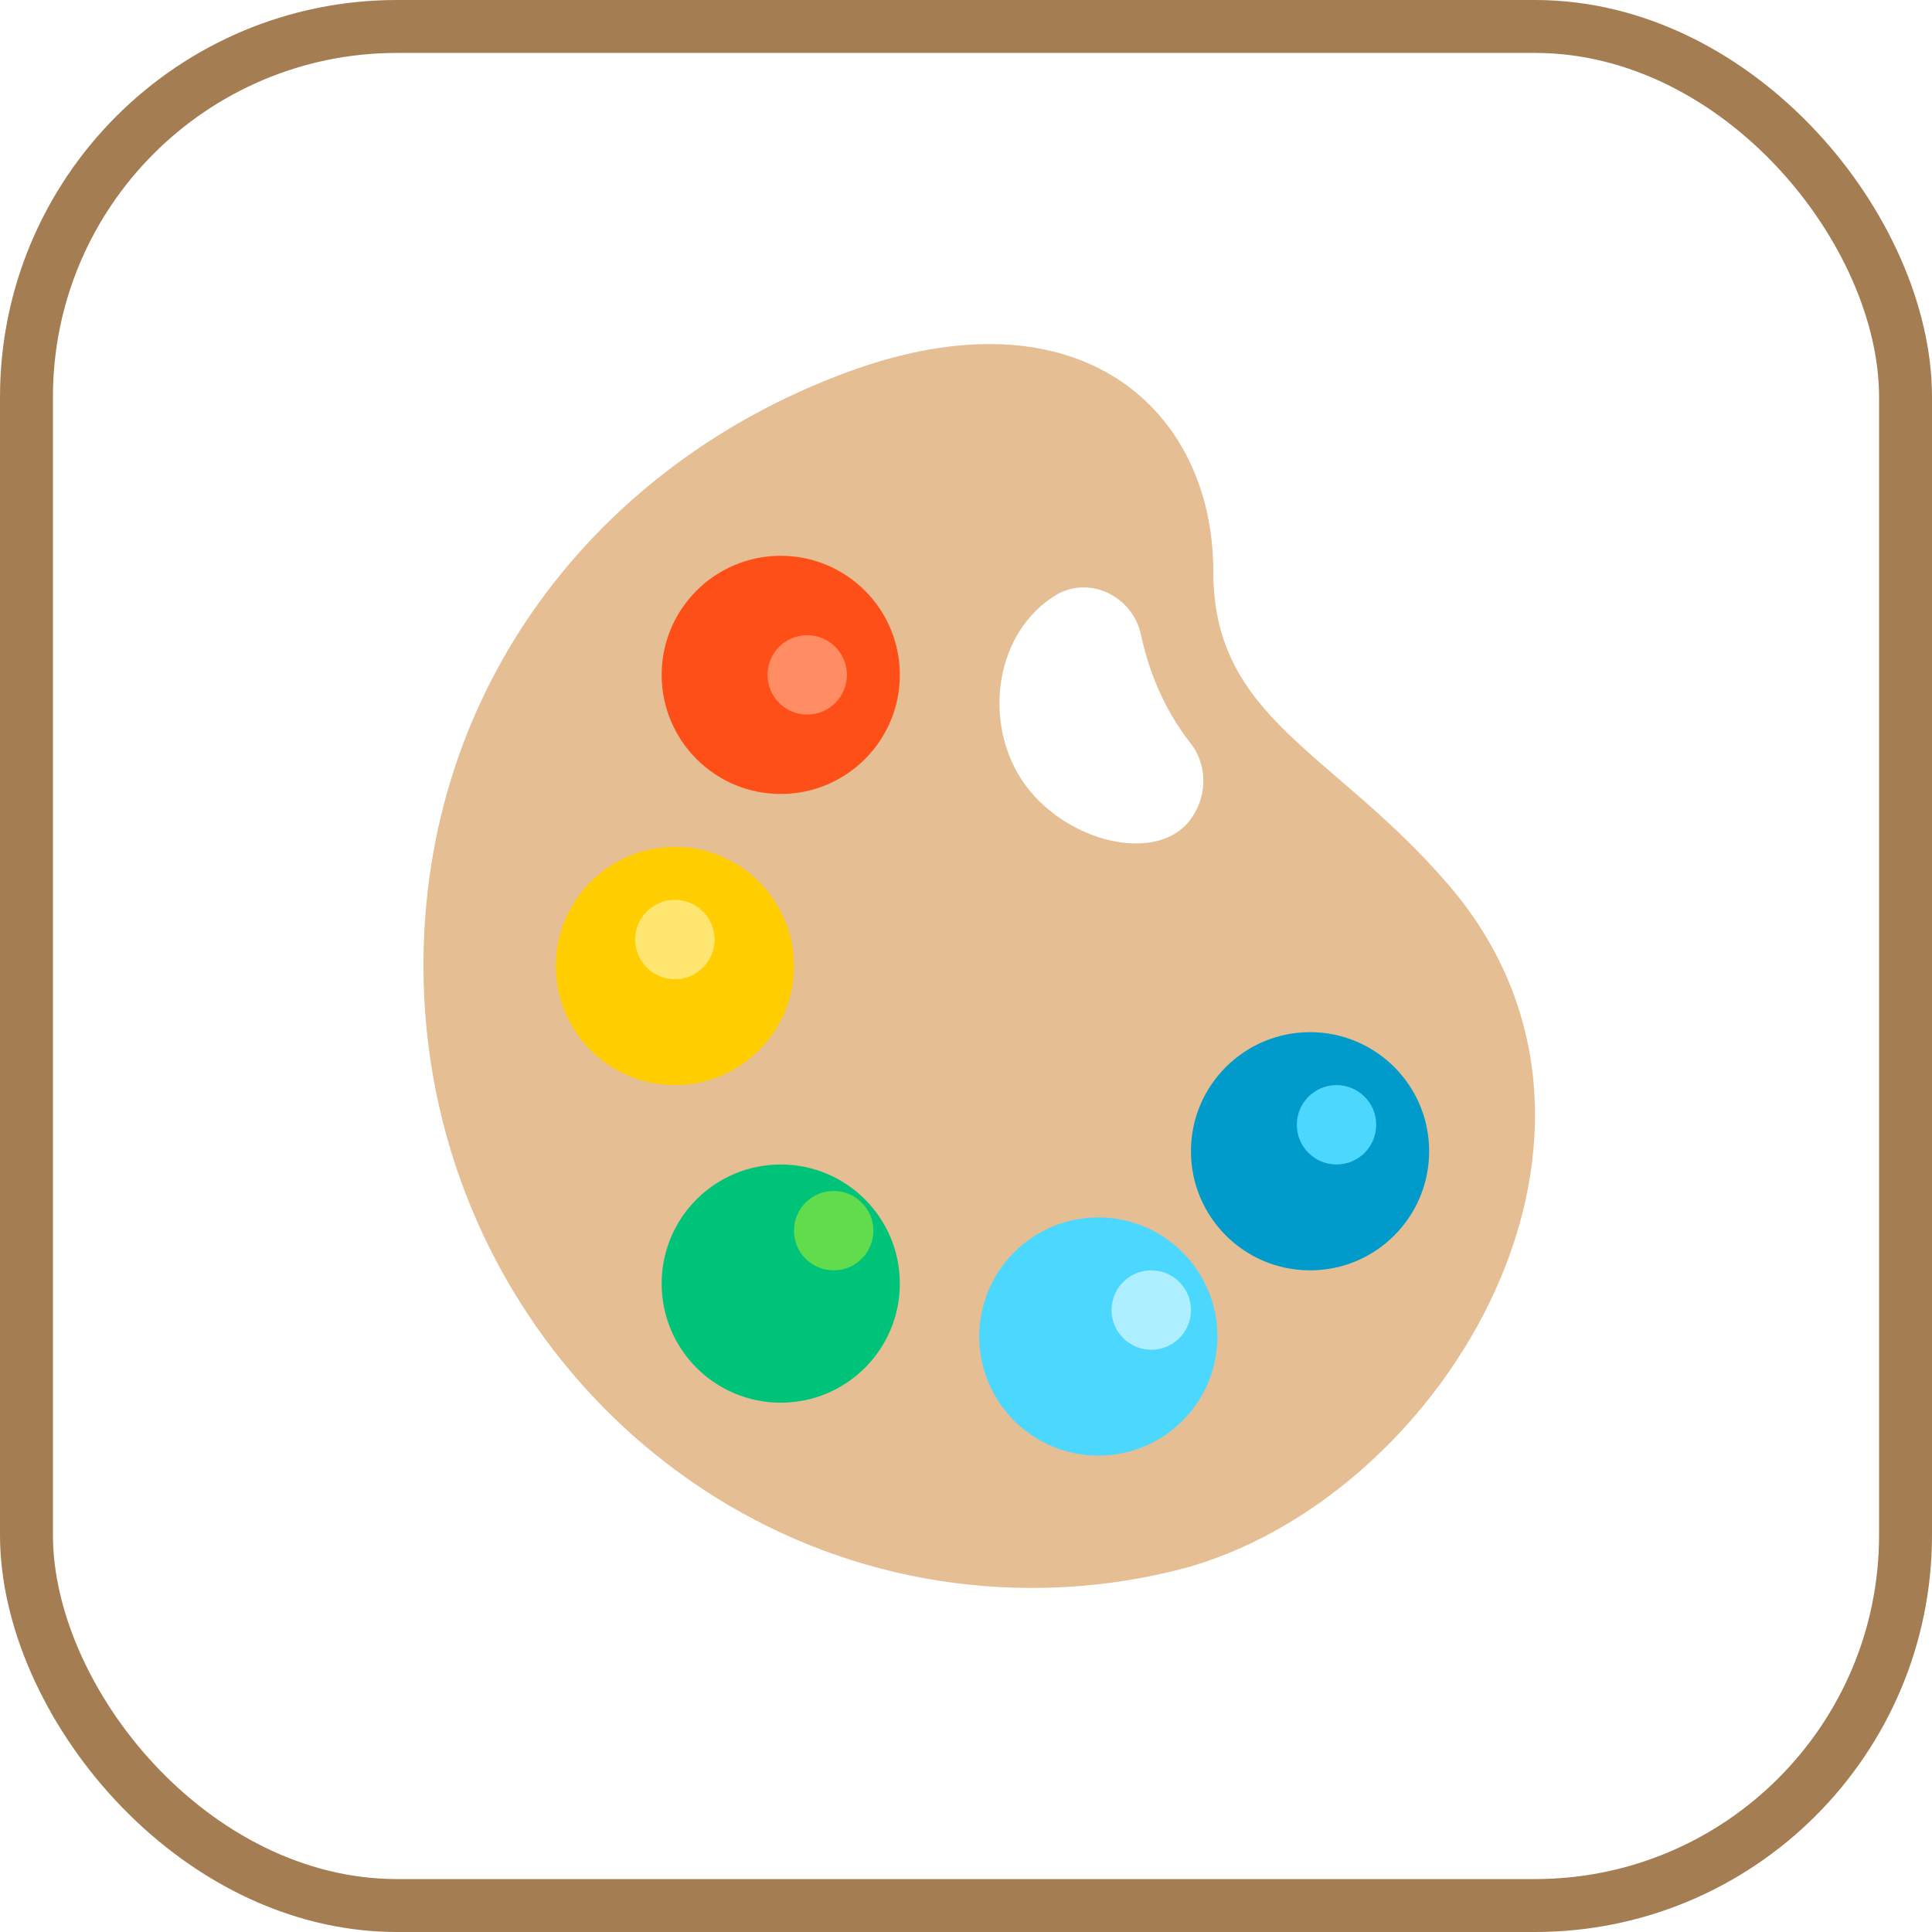 <?xml version="1.0" encoding="UTF-8"?>
<svg width="73px" height="73px" viewBox="0 0 73 73" version="1.1" xmlns="http://www.w3.org/2000/svg" xmlns:xlink="http://www.w3.org/1999/xlink">
    <!-- Generator: Sketch 51.3 (57544) - http://www.bohemiancoding.com/sketch -->
    <title>progressive-webapps/loading-performance/first-meaningful-paint</title>
    <desc>Created with Sketch.</desc>
    <defs>
        <rect id="path-1" x="0" y="0" width="69" height="69" rx="14"></rect>
    </defs>
    <g id="progressive-webapps/loading-performance/first-meaningful-paint" stroke="none" stroke-width="1" fill="none" fill-rule="evenodd">
        <g id="container" transform="translate(2, 2)">
            <mask id="mask-2" fill="white">
                <use xlink:href="#path-1"></use>
            </mask>
            <rect stroke="#A57D53" stroke-width="2" x="-1" y="-1" width="71" height="71" rx="14"></rect>
        </g>
        <g id="palette" transform="translate(16, 13)" fill-rule="nonzero">
            <path d="M38.741,20.445 C34.387,15.369 29.844,14.188 29.844,8.59 C29.844,2.489 24.808,-2.19 15.994,1.068 C6.544,4.56 0,12.984 0,23.48 C0,36.47 10.291,47 22.985,47 C25.073,47 27.096,46.715 29.019,46.181 L29.018,46.179 C38.741,43.301 46.712,29.739 38.741,20.445 Z M28.963,17.99 C27.619,19.75 23.896,18.721 22.46,16.231 C21.193,14.036 21.657,10.898 23.849,9.514 C25.119,8.712 26.795,9.502 27.114,10.994 C27.374,12.209 27.906,13.713 28.99,15.09 C29.651,15.929 29.612,17.141 28.963,17.99 Z" id="Shape" fill="#E6BE94"></path>
            <circle id="Oval" fill="#FF4F19" cx="13.5" cy="12.5" r="4.5"></circle>
            <circle id="Oval" fill="#FF8C62" cx="14.5" cy="12.5" r="1.5"></circle>
            <circle id="Oval" fill="#FFCD00" cx="9.5" cy="23.5" r="4.5"></circle>
            <circle id="Oval" fill="#FFE671" cx="9.5" cy="22.5" r="1.5"></circle>
            <circle id="Oval" fill="#00C37A" cx="13.5" cy="35.5" r="4.5"></circle>
            <circle id="Oval" fill="#60DC4D" cx="15.5" cy="33.5" r="1.5"></circle>
            <circle id="Oval" fill="#4CD7FF" cx="25.5" cy="37.5" r="4.5"></circle>
            <circle id="Oval" fill="#AEEFFF" cx="27.5" cy="36.5" r="1.5"></circle>
            <circle id="Oval" fill="#009BCA" cx="33.5" cy="30.5" r="4.5"></circle>
            <circle id="Oval" fill="#4CD7FF" cx="34.5" cy="29.5" r="1.5"></circle>
        </g>
    </g>
</svg>